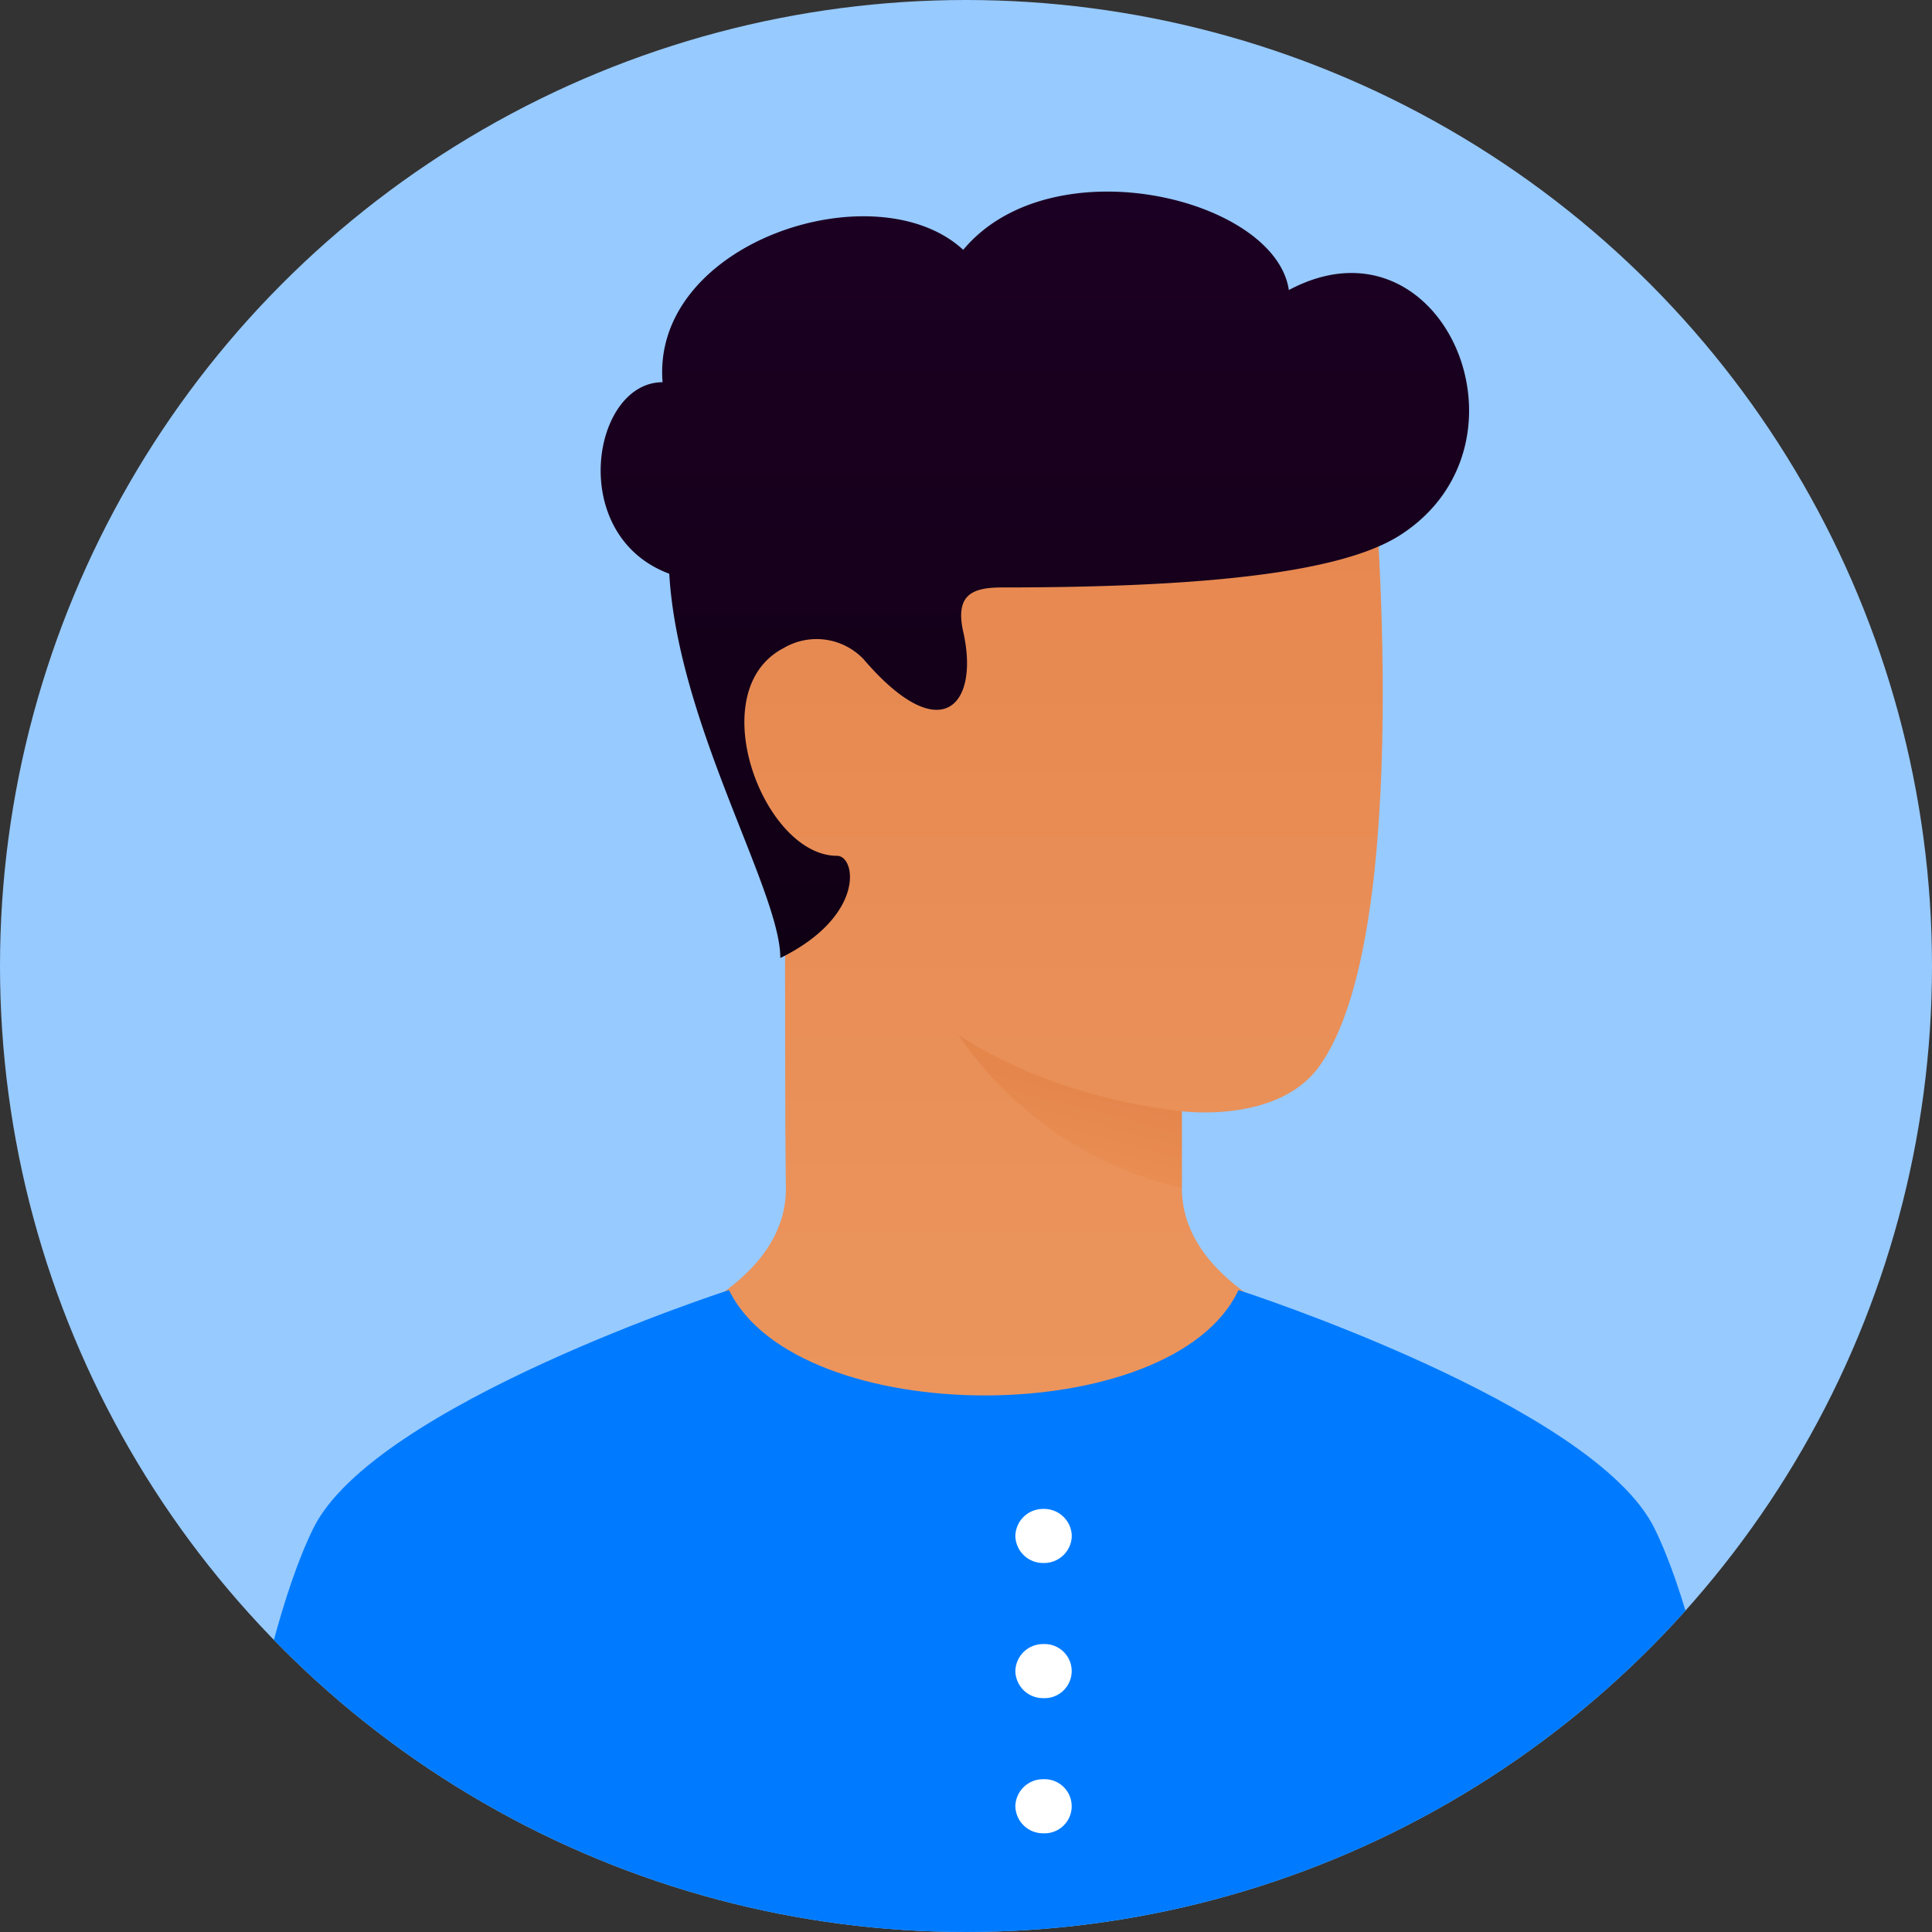 <svg xmlns="http://www.w3.org/2000/svg" xmlns:xlink="http://www.w3.org/1999/xlink" width="137" height="137" viewBox="0 0 137 137">
  <rect x="0" y="0" width="137" height="137" fill="#333333" stroke="none"/>
  <defs>
    <linearGradient id="linear-gradient" x1="0.5" y1="1" x2="0.5" gradientUnits="objectBoundingBox">
      <stop offset="0" stop-color="#ffc9b3"/>
      <stop offset="1" stop-color="#ffd2c2"/>
    </linearGradient>
    <clipPath id="clip-path">
      <circle id="Mask" cx="68.5" cy="68.5" r="68.5" fill="url(#linear-gradient)"/>
    </clipPath>
    <linearGradient id="linear-gradient-2" x1="0.5" x2="0.5" y2="1" gradientUnits="objectBoundingBox">
      <stop offset="0" stop-color="#e6864e"/>
      <stop offset="1" stop-color="#eb965e"/>
    </linearGradient>
    <linearGradient id="linear-gradient-3" x1="0.811" y1="0.188" x2="0.464" y2="1.089" gradientUnits="objectBoundingBox">
      <stop offset="0" stop-color="#e07a3f"/>
      <stop offset="1" stop-color="#eb9154"/>
    </linearGradient>
    <linearGradient id="linear-gradient-4" x1="0.5" x2="0.5" y2="1" gradientUnits="objectBoundingBox">
      <stop offset="0" stop-color="#1d0024"/>
      <stop offset="1" stop-color="#100014"/>
    </linearGradient>
  </defs>
  <g id="User_05c" data-name="User 05c" transform="translate(0.482)">
    <circle id="Mask-2" data-name="Mask" cx="68.5" cy="68.5" r="68.5" transform="translate(-0.482)" fill="#97caff"/>
    <g id="User_05c-2" data-name="User 05c" transform="translate(-0.482)" clip-path="url(#clip-path)">
      <path id="face" d="M38.494,46.929v5.434c0,7.246,10.416,10.416,10.416,10.416s-12,9.057-24.455,9.057S0,62.779,0,62.779s10.5-3.17,10.416-10.416-.027-11.5-.082-23.917C3.844,20.033,4.26,14.387,7.809,10.416,19.7-2.887,52.08,1.642,52.08,1.642s3.022,32.6-3.849,42.117C45.287,47.834,38.494,46.929,38.494,46.929Z" transform="translate(45.311 31.87)" fill="url(#linear-gradient-2)"/>
      <path id="shade" d="M15.85,5.434C5.887,4.3,0,0,0,0A26.214,26.214,0,0,0,15.85,10.869Z" transform="translate(67.954 73.364)" opacity="0.6" fill="url(#linear-gradient-3)" style="mix-blend-mode: multiply;isolation: isolate"/>
      <path id="body" d="M101.9,16.9c4.311,8.766,6.793,28.983,6.793,28.983H0S2.483,25.659,6.793,16.9,36.274,0,36.274,0C41.126,9.965,67.752,9.964,72.4,0,72.4,0,97.584,8.129,101.9,16.9Z" transform="translate(15.422 91.479)" fill="#007bff"/>
      <path id="buttons" d="M0,21.084a1.96,1.96,0,0,1,2-1.917A1.918,1.918,0,1,1,2,23,1.96,1.96,0,0,1,0,21.084ZM0,11.5A1.96,1.96,0,0,1,2,9.583a1.918,1.918,0,1,1,0,3.833A1.96,1.96,0,0,1,0,11.5ZM0,1.916A1.96,1.96,0,0,1,2,0,1.96,1.96,0,0,1,4,1.916,1.96,1.96,0,0,1,2,3.833,1.96,1.96,0,0,1,0,1.916Z" transform="translate(72 107)" fill="#fff"/>
      <path id="hair" d="M18.638,33.154a4.6,4.6,0,0,0-5.664-.784C7.11,35.416,11.548,47.1,16.756,47.1c1.359,0,2.034,4.267-4.015,7.247,0-4.755-7.246-16.53-7.878-27.25C-2.43,24.381-.618,13.518,4.389,13.518c-.8-9.959,15.145-15.1,21.319-9.388C31.988-3.395,47.838.454,48.8,6.982c10.9-5.818,18.063,10.907,7.858,17.4-4.2,2.671-14.023,3.689-28.2,3.689-2.14,0-3.34.532-2.741,3.179C26.868,36.377,24.177,39.608,18.638,33.154Z" transform="translate(42.594 13.586)" fill="url(#linear-gradient-4)"/>
    </g>
  </g>
</svg>
